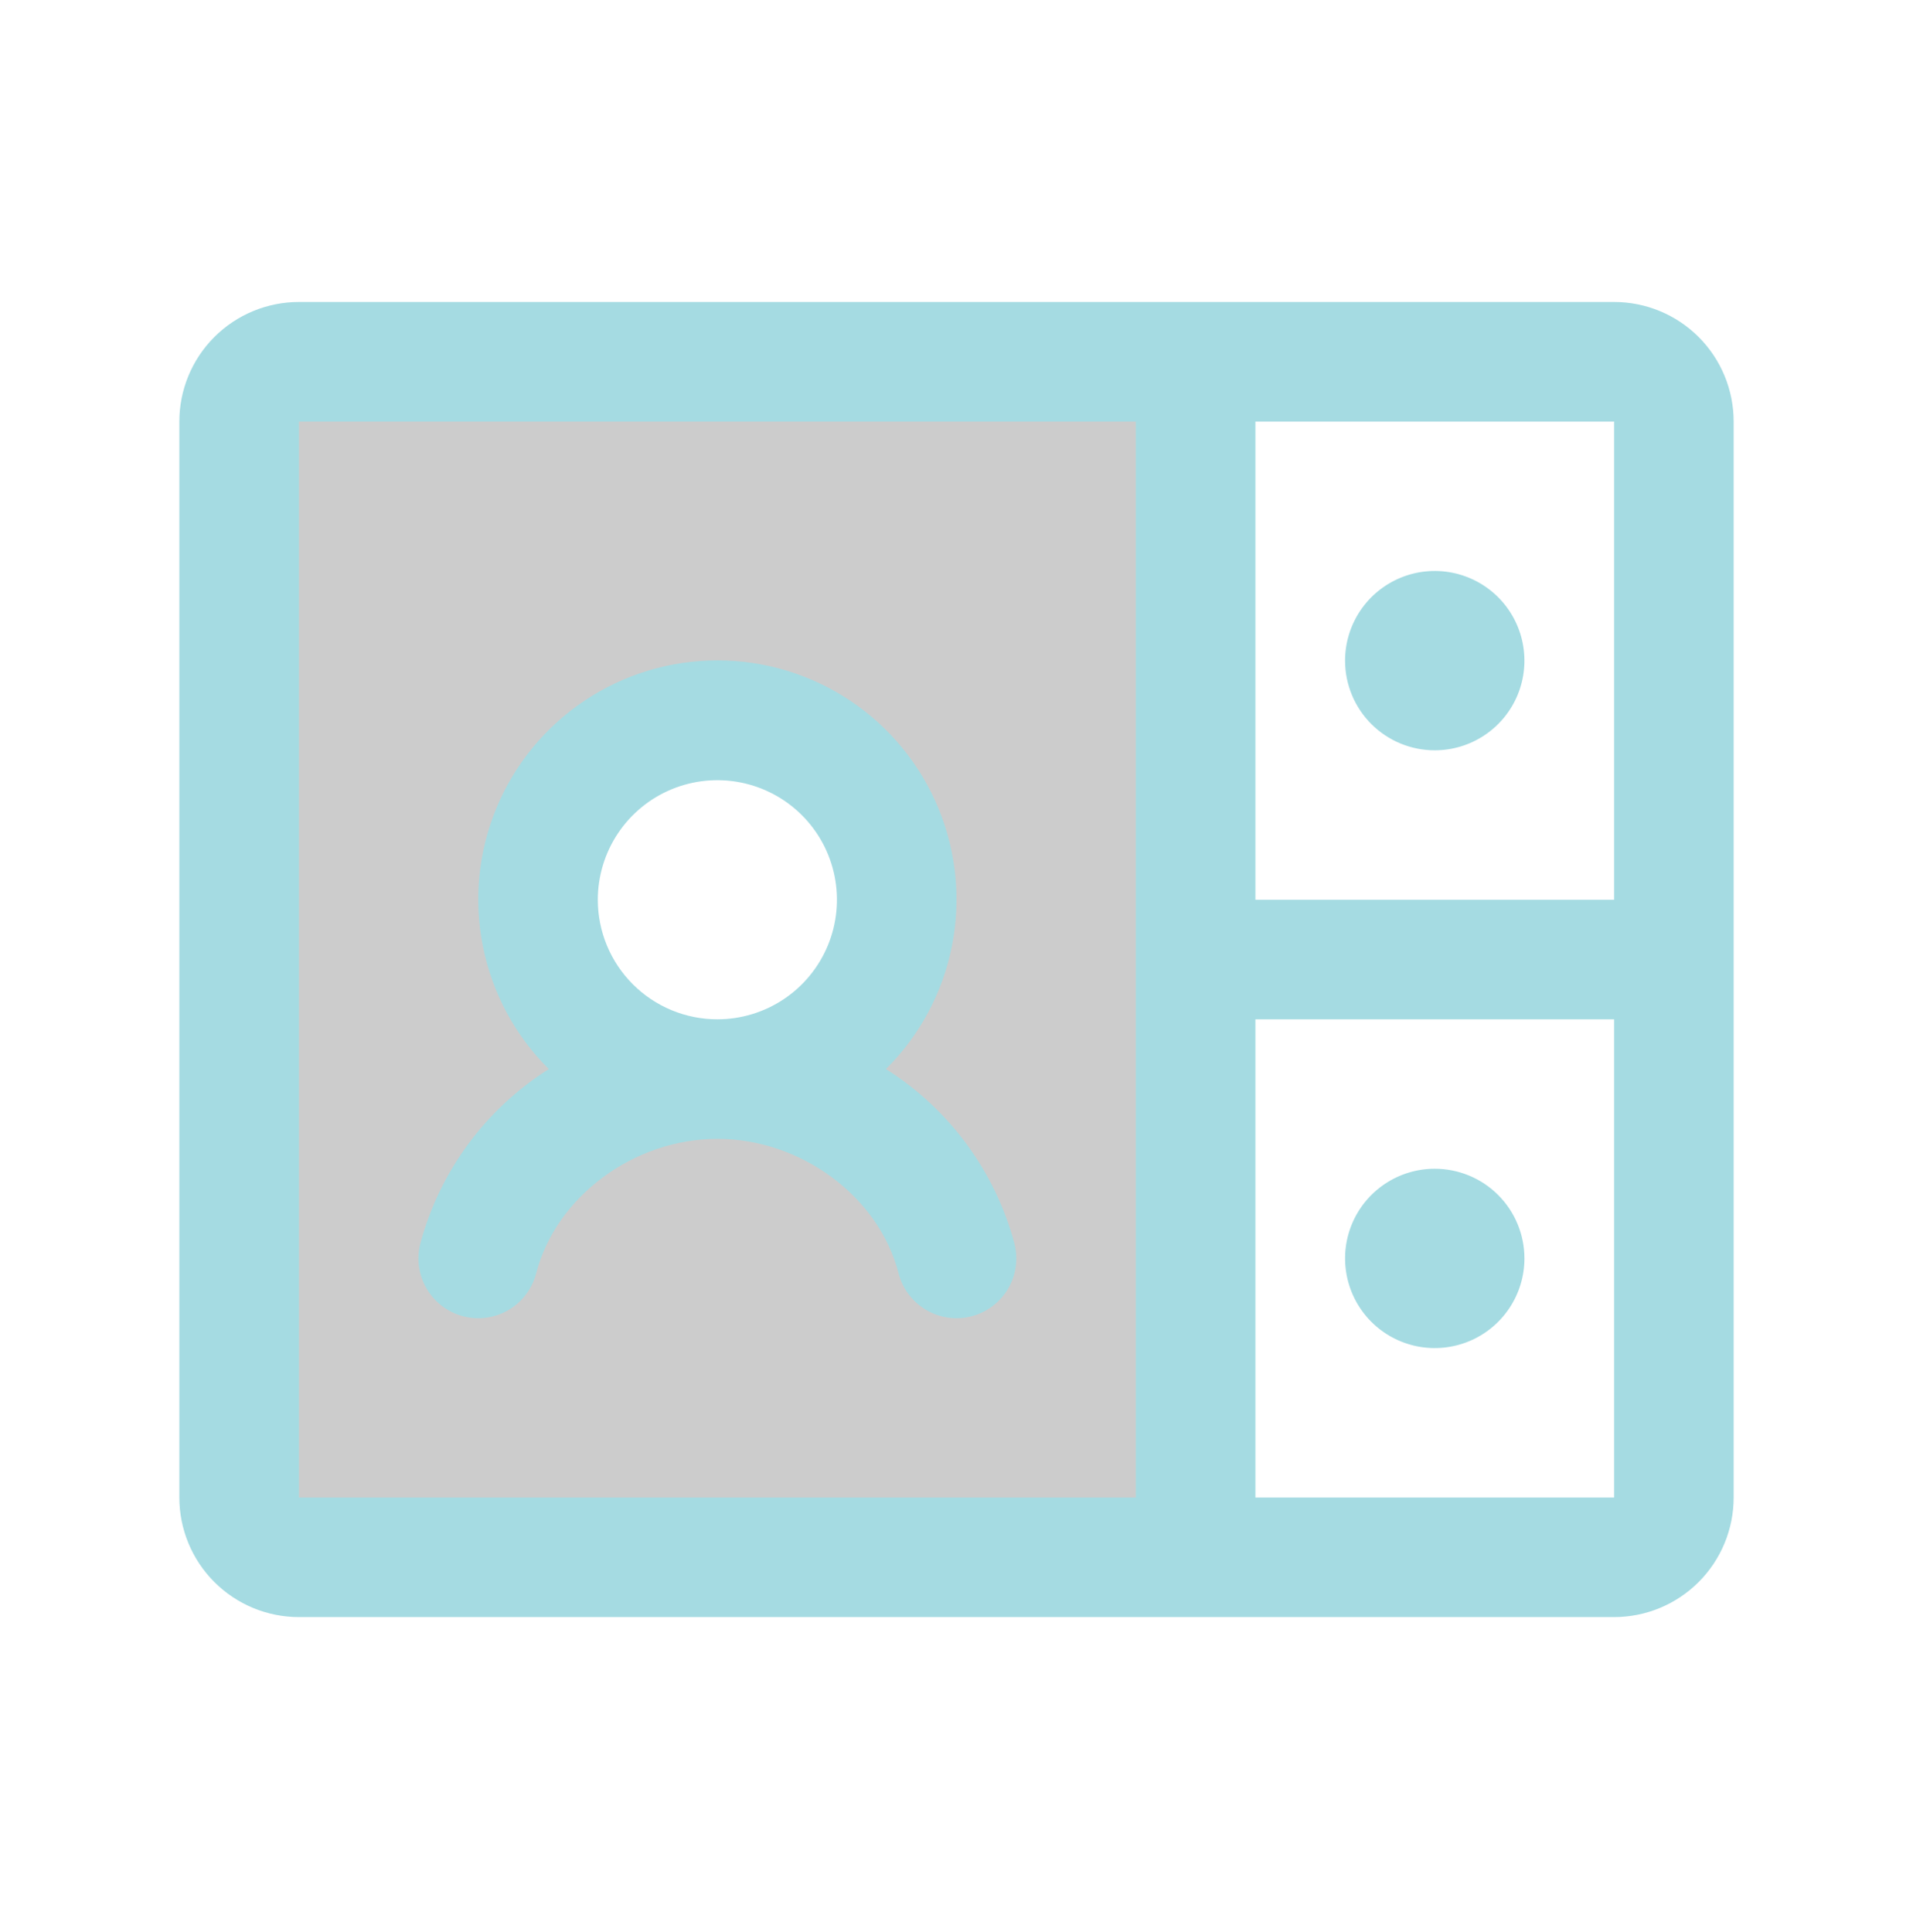 <svg width="100" height="101" viewBox="0 0 100 101" fill="none" xmlns="http://www.w3.org/2000/svg">
<path opacity="0.2" d="M15.625 18.912C14.796 18.912 14.001 19.241 13.415 19.827C12.829 20.413 12.5 21.208 12.5 22.037V78.287C12.5 79.115 12.829 79.91 13.415 80.496C14.001 81.082 14.796 81.412 15.625 81.412H62.5V18.912H15.625ZM37.5 56.412C35.646 56.412 33.833 55.862 32.291 54.832C30.75 53.801 29.548 52.337 28.839 50.624C28.129 48.911 27.943 47.026 28.305 45.208C28.667 43.389 29.56 41.719 30.871 40.407C32.182 39.096 33.852 38.203 35.671 37.842C37.49 37.48 39.375 37.666 41.088 38.375C42.801 39.085 44.265 40.286 45.295 41.828C46.325 43.37 46.875 45.182 46.875 47.037C46.875 49.523 45.887 51.908 44.129 53.666C42.371 55.424 39.986 56.412 37.5 56.412Z" fill="black"/>
<path d="M84.375 15.787H15.625C13.967 15.787 12.378 16.445 11.206 17.617C10.034 18.789 9.375 20.379 9.375 22.037V78.287C9.375 79.944 10.034 81.534 11.206 82.706C12.378 83.878 13.967 84.537 15.625 84.537H84.375C86.033 84.537 87.622 83.878 88.794 82.706C89.966 81.534 90.625 79.944 90.625 78.287V22.037C90.625 20.379 89.966 18.789 88.794 17.617C87.622 16.445 86.033 15.787 84.375 15.787ZM84.375 47.037H65.625V22.037H84.375V47.037ZM15.625 22.037H59.375V78.287H15.625V22.037ZM84.375 78.287H65.625V53.287H84.375V78.287ZM70.312 34.537C70.312 33.609 70.587 32.703 71.103 31.932C71.618 31.162 72.35 30.561 73.206 30.206C74.063 29.851 75.005 29.758 75.915 29.939C76.824 30.12 77.659 30.567 78.315 31.222C78.97 31.878 79.417 32.713 79.597 33.622C79.778 34.531 79.686 35.474 79.331 36.331C78.976 37.187 78.375 37.919 77.604 38.434C76.833 38.949 75.927 39.224 75 39.224C73.757 39.224 72.564 38.73 71.685 37.851C70.806 36.972 70.312 35.78 70.312 34.537ZM79.688 65.787C79.688 66.714 79.413 67.62 78.897 68.391C78.382 69.162 77.65 69.763 76.794 70.117C75.937 70.472 74.995 70.565 74.085 70.384C73.176 70.203 72.341 69.757 71.685 69.101C71.03 68.446 70.583 67.61 70.403 66.701C70.222 65.792 70.314 64.849 70.669 63.993C71.024 63.136 71.625 62.404 72.396 61.889C73.167 61.374 74.073 61.099 75 61.099C76.243 61.099 77.436 61.593 78.315 62.472C79.194 63.351 79.688 64.543 79.688 65.787ZM53.027 65.005C52.016 61.23 49.618 57.974 46.312 55.888C48.068 54.143 49.266 51.916 49.754 49.489C50.243 47.062 49.999 44.545 49.056 42.257C48.112 39.968 46.51 38.012 44.452 36.635C42.395 35.258 39.975 34.523 37.5 34.523C35.025 34.523 32.605 35.258 30.548 36.635C28.49 38.012 26.888 39.968 25.944 42.257C25 44.545 24.757 47.062 25.246 49.489C25.734 51.916 26.932 54.143 28.688 55.888C25.384 57.976 22.987 61.231 21.973 65.005C21.765 65.808 21.886 66.661 22.307 67.375C22.728 68.089 23.416 68.607 24.219 68.814C25.022 69.021 25.874 68.901 26.588 68.48C27.302 68.058 27.82 67.371 28.027 66.568C29.059 62.564 33.129 59.537 37.5 59.537C41.871 59.537 45.945 62.556 46.973 66.568C47.18 67.371 47.697 68.058 48.412 68.48C49.126 68.901 49.978 69.021 50.781 68.814C51.584 68.607 52.272 68.089 52.693 67.375C53.114 66.661 53.234 65.808 53.027 65.005ZM31.25 47.037C31.25 45.8 31.617 44.592 32.303 43.564C32.99 42.536 33.966 41.735 35.108 41.262C36.25 40.789 37.507 40.666 38.719 40.907C39.932 41.148 41.045 41.743 41.919 42.617C42.794 43.491 43.389 44.605 43.63 45.817C43.871 47.03 43.747 48.286 43.274 49.428C42.801 50.57 42 51.547 40.972 52.233C39.944 52.92 38.736 53.287 37.5 53.287C35.842 53.287 34.253 52.628 33.081 51.456C31.909 50.284 31.25 48.694 31.25 47.037Z" fill="#A5DBE2"/>
</svg>

